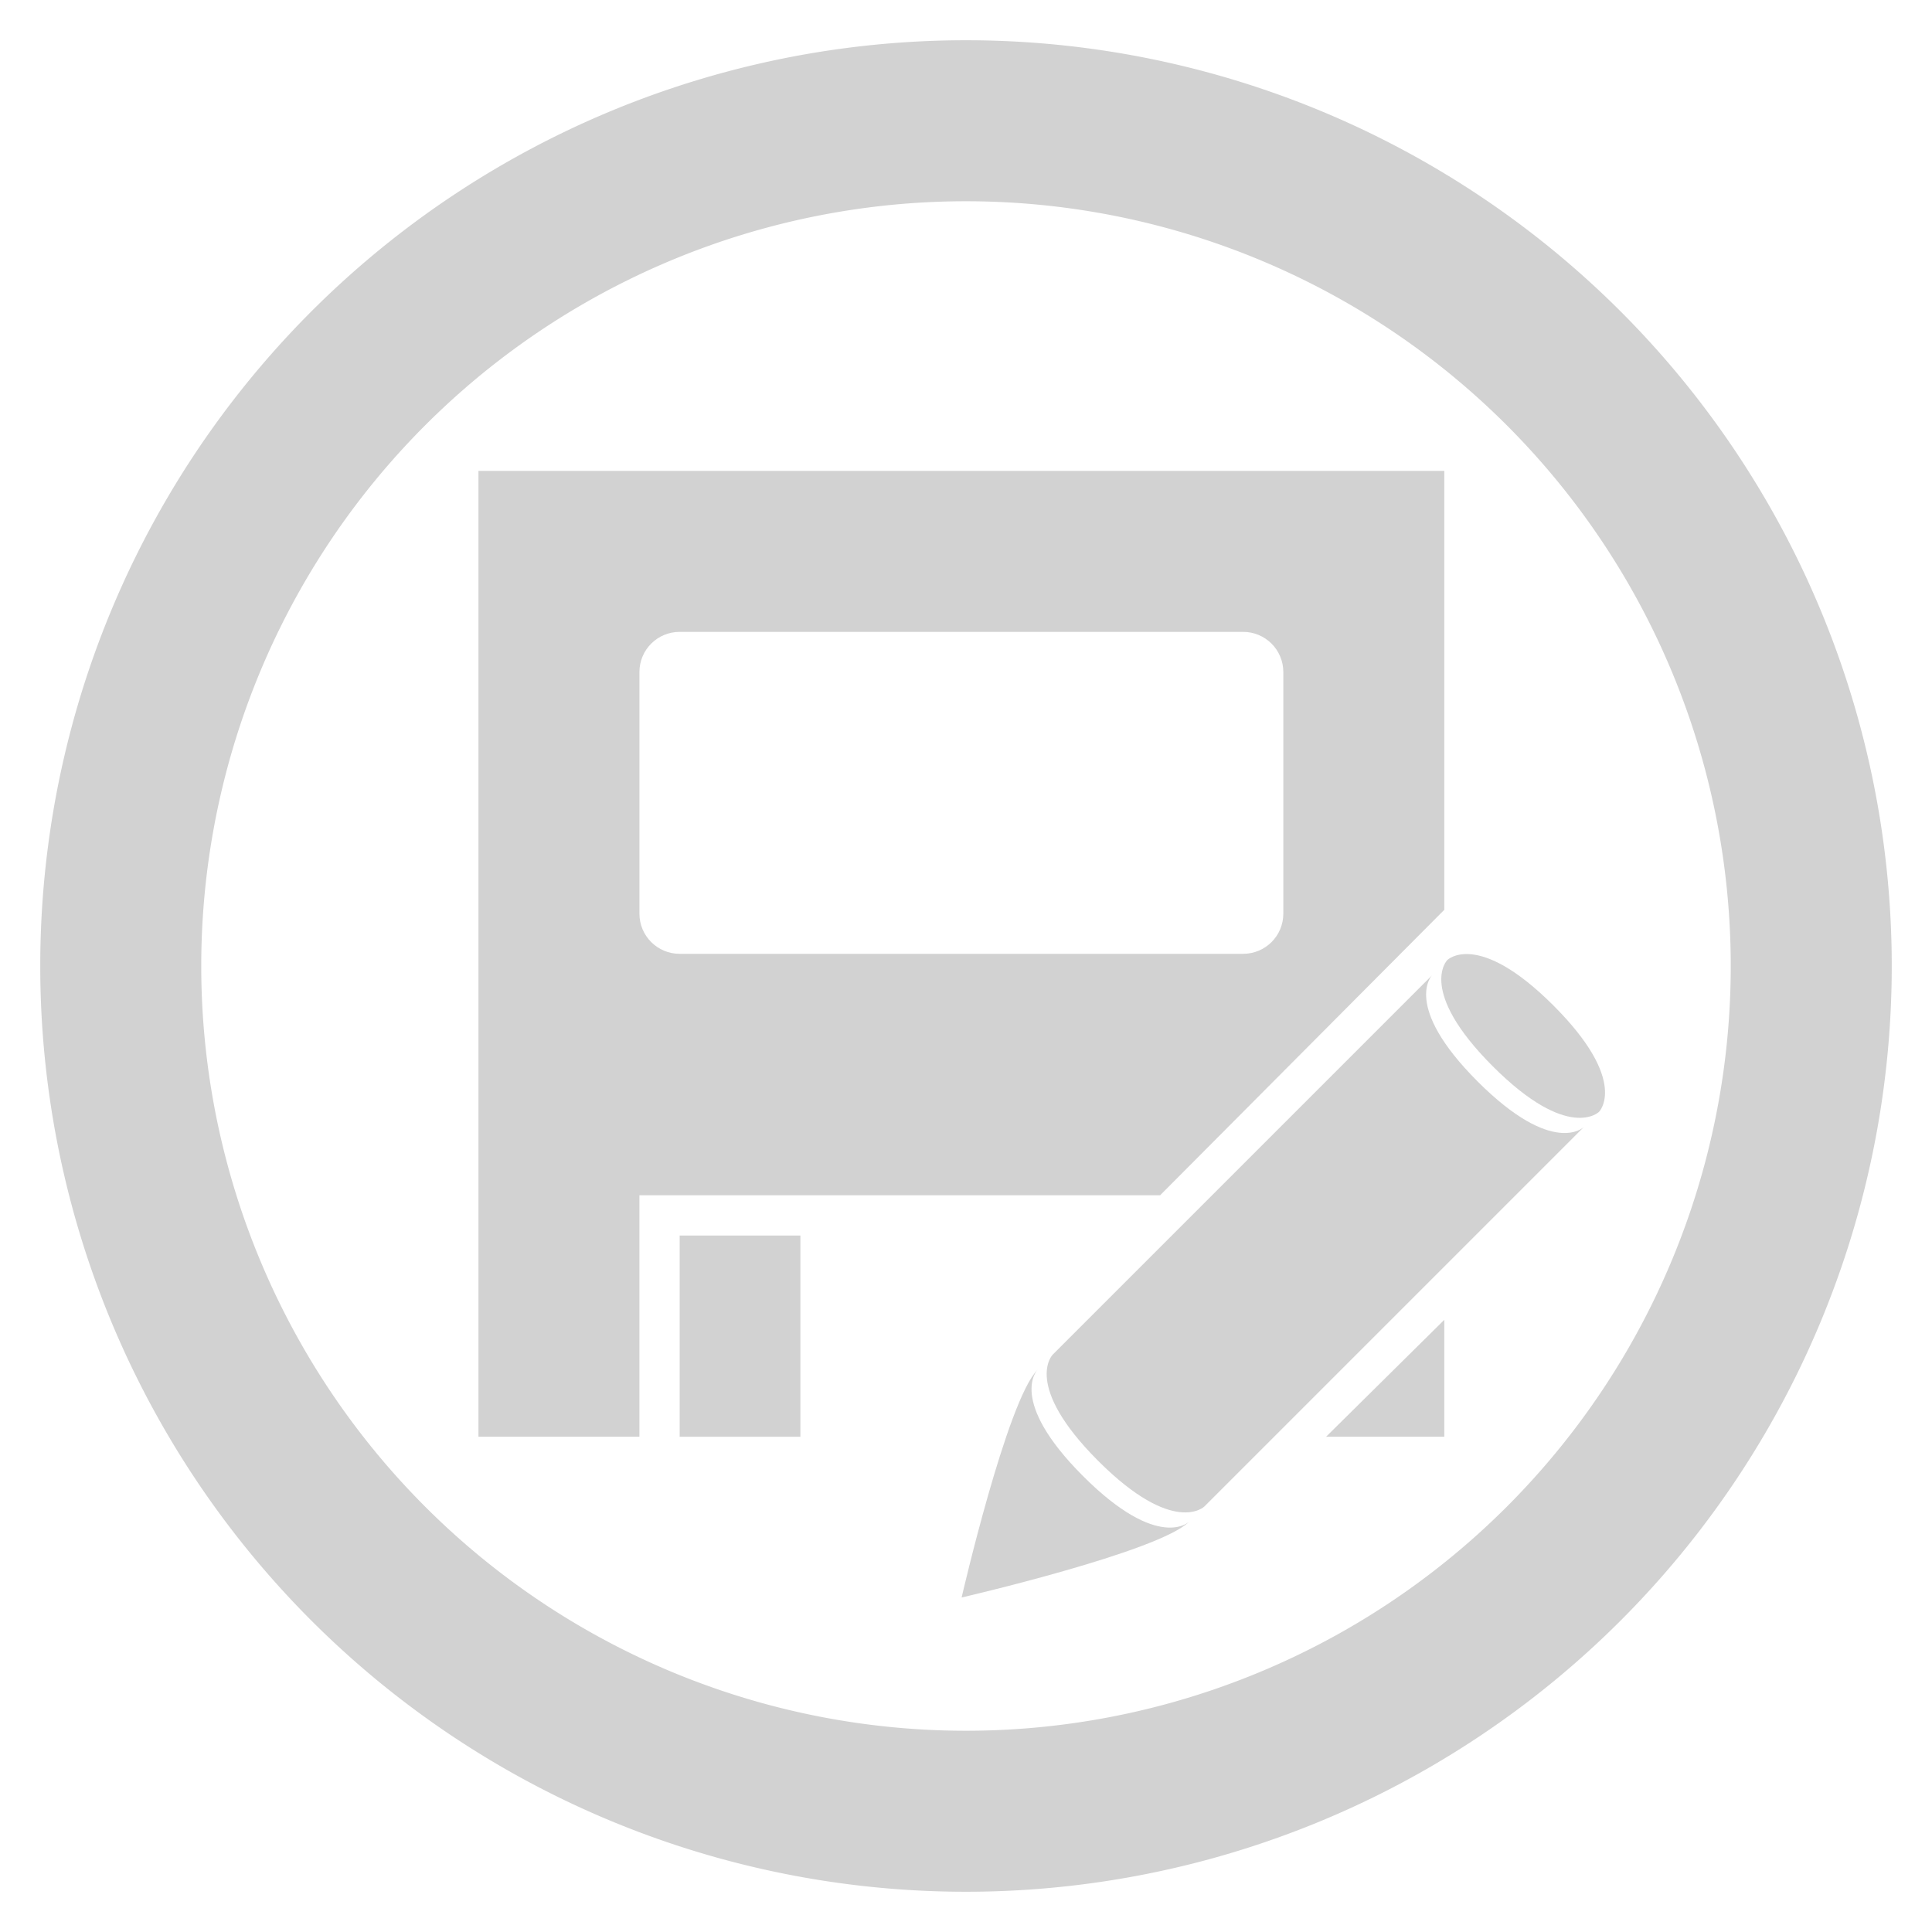 <?xml version="1.0" encoding="UTF-8" standalone="no"?>
<svg
   xmlns:dc="http://purl.org/dc/elements/1.1/"
   xmlns:cc="http://creativecommons.org/ns#"
   xmlns:rdf="http://www.w3.org/1999/02/22-rdf-syntax-ns#"
   xmlns:svg="http://www.w3.org/2000/svg"
   xmlns="http://www.w3.org/2000/svg"
   id="svg3930"
   height="48"
   width="48"
   version="1.1">
  <defs
     id="defs3932" />
  <g
     id="layer1"
     transform="translate(0,-1004.362)">
    <g
       style="display:inline"
       id="g4471"
       transform="translate(-168,300.362)">
      <g
         style="display:inline"
         transform="matrix(1.5,0,0,1.5,144,572)"
         id="g3974">
        <g
           id="g4719"
           style="display:inline"
           transform="matrix(0.667,0,0,0.667,-106.667,-3.3333329e-7)">
          <g
             style="display:inline;fill:#d2d2d2;fill-opacity:1"
             transform="matrix(1.5,0,0,1.5,184,-1458.543)"
             id="layer1-0-2">
            <g
               transform="matrix(0.5,0,0,0.5,-76,928.362)"
               id="g4182-3-3"
               style="display:inline;fill:#d2d2d2;fill-opacity:1">
              <g
                 transform="matrix(0,-1.333,1.333,0,152,248)"
                 id="layer1-1"
                 style="display:inline">
                <g
                   transform="translate(-80,-8)"
                   style="display:inline"
                   id="g4240">
                  <g
                     id="g4792"
                     style="display:inline"
                     transform="rotate(90,156,-20)">
                    <g
                       style="display:inline"
                       id="layer1-5-1-6"
                       transform="translate(184,8)">
                      <g
                         id="g3450-9-7"
                         style="display:inline"
                         transform="matrix(1.2,0,0,1.2,-48,-86.4)">
                        <g
                           id="g4538"
                           style="display:inline;fill:#d2d2d2"
                           transform="matrix(0.833,0,0,0.833,-383.333,-631.635)">
                          <g
                             id="layer1-6"
                             transform="translate(508,-160)">
                            <g
                               style="display:inline"
                               id="g4477"
                               transform="translate(-40,300.362)">
                              <g
                                 id="layer1-7"
                                 transform="translate(40,-300.362)">
                                <g
                                   style="display:inline"
                                   id="g4466"
                                   transform="translate(-296,300.362)">
                                <g
                                   id="layer1-5"
                                   transform="translate(296,-300.362)">
                                <g
                                   style="display:inline"
                                   id="g4789"
                                   transform="translate(-424,300.362)">
                                <path
                                   style="color:#373737;display:inline;overflow:visible;visibility:visible;fill:#d2d2d2;fill-opacity:1;fill-rule:nonzero;stroke:none;stroke-width:3;marker:none;enable-background:accumulate"
                                   id="rect4434-6"
                                   d="m 436,776 v 24 h 4 v -6 h 12.938 L 460,786.906 V 776 Z m 5,4 h 14 c 0.554,0 1,0.446 1,1 v 6 c 0,0.554 -0.446,1 -1,1 h -14 c -0.554,0 -1,-0.446 -1,-1 v -6 c 0,-0.554 0.446,-1 1,-1 z M 460,797.094 457.062,800 H 460 Z" />
                                <rect
                                   style="color:#373737;display:inline;overflow:visible;visibility:visible;fill:#d2d2d2;fill-opacity:1;fill-rule:nonzero;stroke:none;stroke-width:3;marker:none;enable-background:accumulate"
                                   id="rect4439-9"
                                   y="795"
                                   x="441"
                                   height="5"
                                   width="3" />
                                <path
                                   style="display:inline;fill:#d2d2d2;fill-opacity:1;stroke:none"
                                   id="path3921"
                                   d="m 459.697,788.532 c 0,0 -0.754,0.754 1.131,2.64 1.886,1.886 2.64,1.131 2.64,1.131 l -9.428,9.428 c 0,0 -0.754,0.754 -2.64,-1.131 -1.886,-1.886 -1.131,-2.64 -1.131,-2.64 z" />
                                <path
                                   style="display:inline;fill:#d2d2d2;fill-opacity:1;stroke:none"
                                   id="path3930"
                                   d="m 460.074,788.155 c 0,0 -0.754,0.754 1.131,2.64 1.886,1.886 2.64,1.131 2.64,1.131 0,0 0.754,-0.754 -1.131,-2.64 -1.886,-1.886 -2.64,-1.131 -2.64,-1.131 z" />
                                <path
                                   style="display:inline;fill:#d2d2d2;fill-opacity:1;stroke:none"
                                   id="path3932"
                                   d="m 449.892,798.337 c 0,0 -0.754,0.754 1.131,2.64 1.886,1.886 2.64,1.131 2.64,1.131 -0.754,0.754 -5.657,1.886 -5.657,1.886 0,0 1.131,-4.903 1.886,-5.657 z" />
                                </g>
                                </g>
                                </g>
                              </g>
                            </g>
                          </g>
                        </g>
                      </g>
                    </g>
                  </g>
                </g>
              </g>
            </g>
          </g>
        </g>
      </g>
    </g>
  </g>
  <path
     id="path820"
     d="M 24 1 A 23 23 0 0 0 1 24 A 23 23 0 0 0 24 47 A 23 23 0 0 0 47 24 A 23 23 0 0 0 24 1 z M 24 5 A 19 19 0 0 1 43 24 A 19 19 0 0 1 24 43 A 19 19 0 0 1 5 24 A 19 19 0 0 1 24 5 z "
     style="opacity:1;vector-effect:none;fill:#d2d2d2;fill-opacity:1;stroke:none;stroke-width:2;stroke-linecap:butt;stroke-linejoin:bevel;stroke-miterlimit:4;stroke-dasharray:none;stroke-dashoffset:3.2;stroke-opacity:1" />
</svg>
